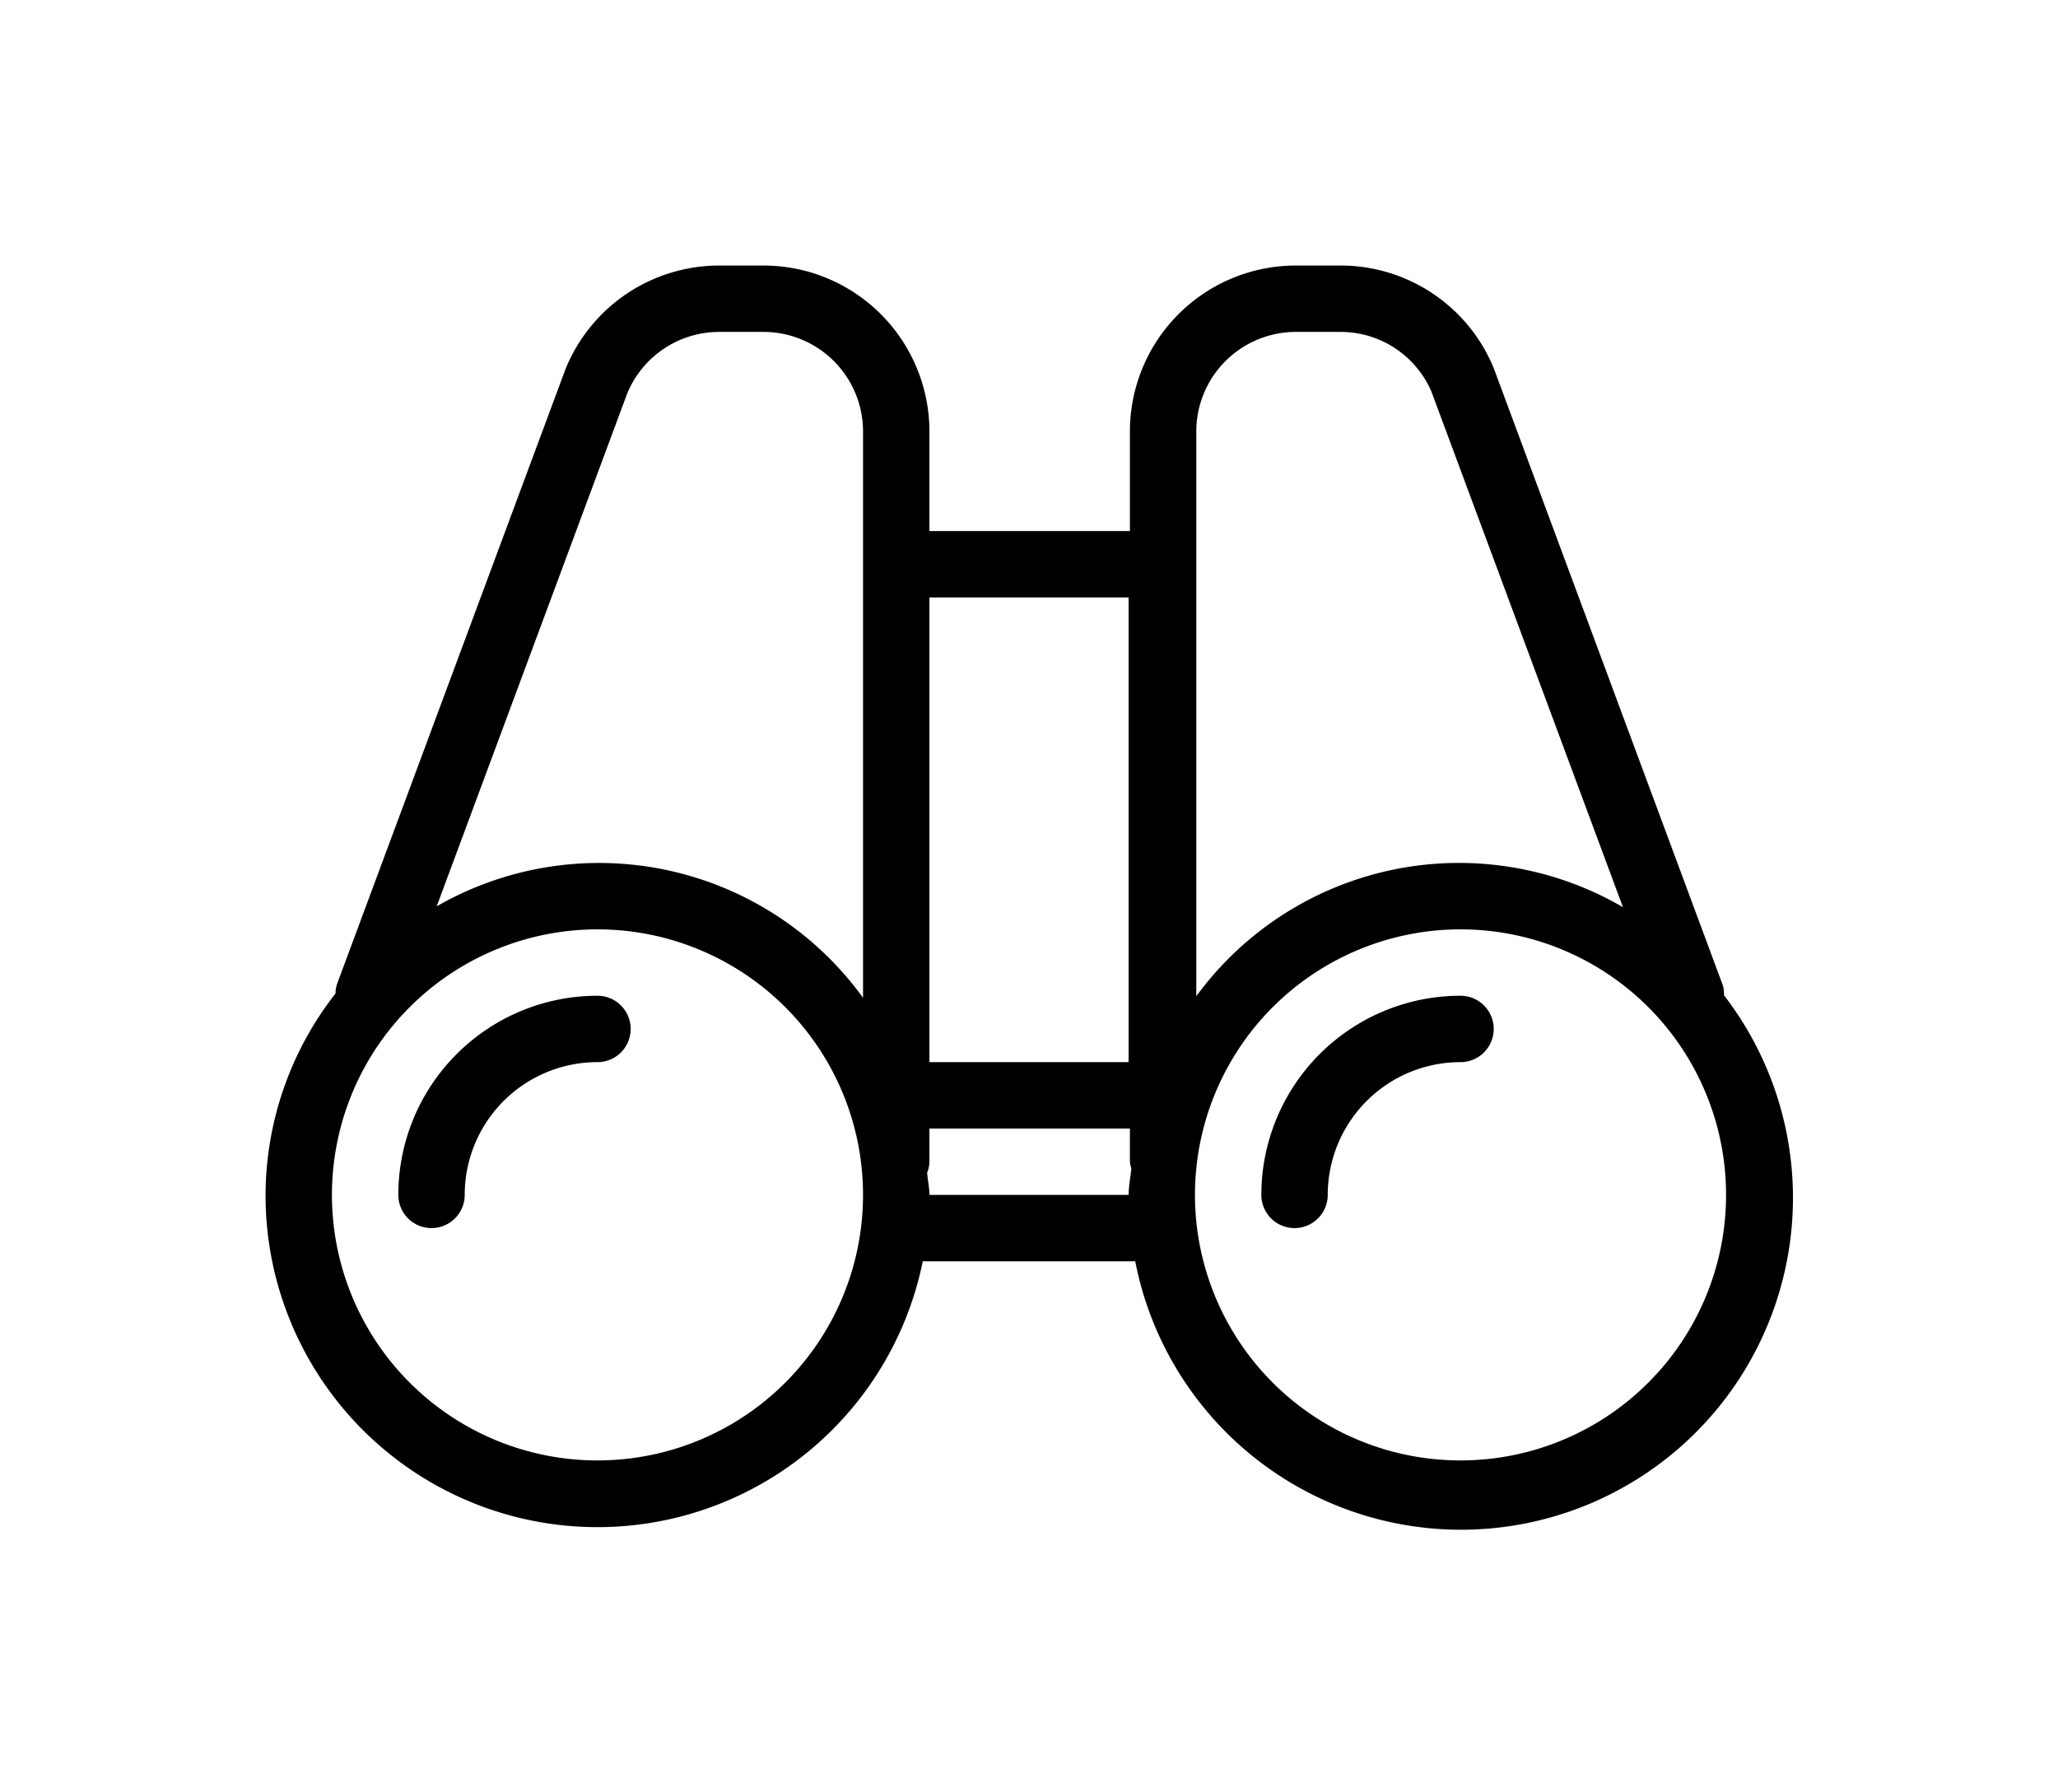 <svg id="Layer_1" data-name="Layer 1" xmlns="http://www.w3.org/2000/svg" viewBox="0 0 31 27"><title>binoculars</title><path d="M25.969,14.993a.492.492,0,0,0-.017-.148L22.5,5.545A2.493,2.493,0,0,0,20.186,4H19.52a2.5,2.5,0,0,0-2.5,2.5V8H14V6.5A2.5,2.5,0,0,0,11.5,4h-.666A2.5,2.5,0,0,0,8.519,5.558L5.083,14.807a.456.456,0,0,0-.029.159A4.947,4.947,0,0,0,4,18a5,5,0,0,0,9.9,1h3.2a5,5,0,1,0,8.869-4.007ZM19.52,5h.666a1.488,1.488,0,0,1,1.378.905l2.883,7.761a4.905,4.905,0,0,0-6.427,1.341V6.5A1.5,1.5,0,0,1,19.52,5ZM17,9v7H14V9ZM9.449,5.924A1.5,1.5,0,0,1,10.834,5H11.5A1.5,1.5,0,0,1,13,6.5v8.531a4.907,4.907,0,0,0-6.422-1.378ZM9,22a4,4,0,1,1,4-4A4,4,0,0,1,9,22Zm5-4c0-.114-.026-.221-.034-.333A.5.5,0,0,0,14,17.5V17h3.02v.5a.424.424,0,0,0,.021.1c-.011.134-.04.263-.04.4Zm8,4a4,4,0,1,1,4-4A4,4,0,0,1,22,22Z"/><path d="M9,15a3,3,0,0,0-3,3,.5.5,0,0,0,1,0,2,2,0,0,1,2-2,.5.5,0,0,0,0-1Z"/><path d="M22,15a3,3,0,0,0-3,3,.5.5,0,0,0,1,0,2,2,0,0,1,2-2,.5.5,0,0,0,0-1Z"/></svg>